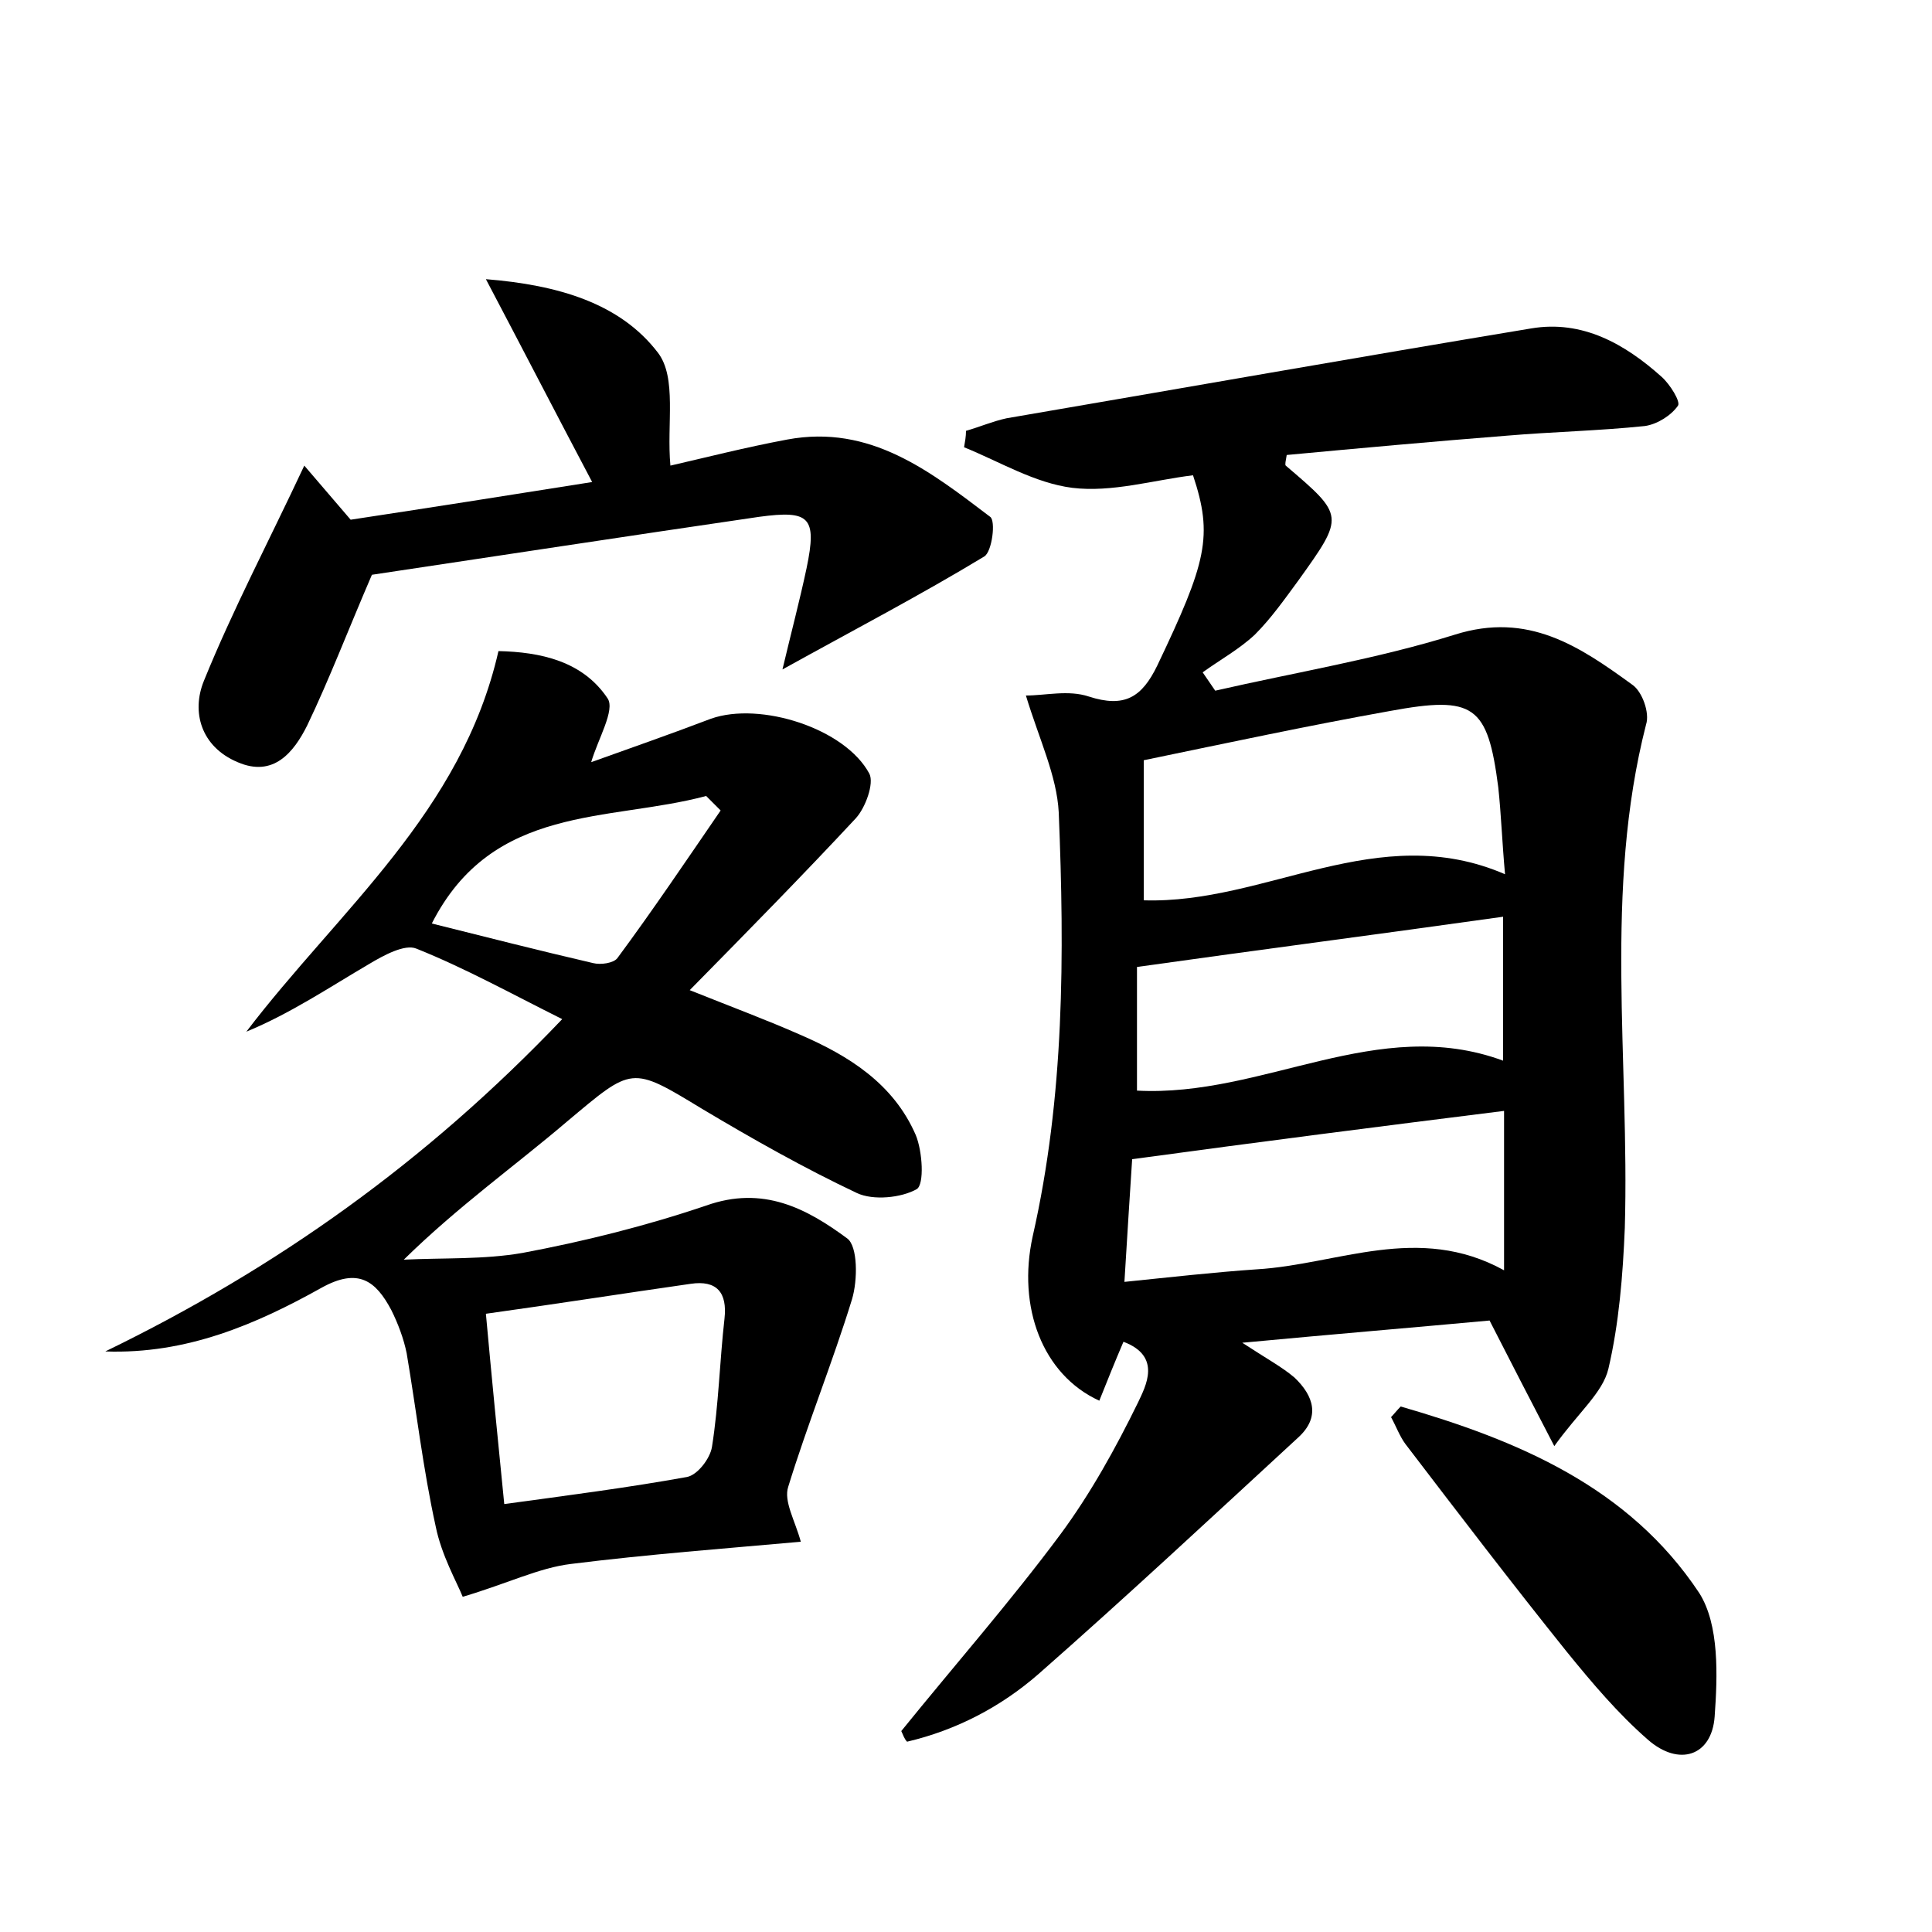 <?xml version="1.0" encoding="utf-8"?>
<!-- Generator: Adobe Illustrator 22.0.0, SVG Export Plug-In . SVG Version: 6.00 Build 0)  -->
<svg version="1.1" id="图层_1" xmlns="http://www.w3.org/2000/svg" xmlns:xlink="http://www.w3.org/1999/xlink" x="0px" y="0px"
	 viewBox="0 0 200 200" style="enable-background:new 0 0 200 200;" xml:space="preserve">
<style type="text/css">
	.st0{fill:#FFFFFF;}
</style>
<g>
	
	<path d="M93.3,179.2c5.5-6.8,11.3-13.4,16.5-20.4c3.1-4.2,5.7-8.9,8-13.6c0.8-1.7,2.5-4.8-1.5-6.3c-0.9,2.1-1.7,4.1-2.5,6.1
		c-5.9-2.7-8.5-9.7-6.9-17c3.3-14.5,3.3-29.2,2.7-43.9c-0.2-3.8-2-7.5-3.4-12.1c2,0,4.4-0.6,6.5,0.1c3.7,1.2,5.5,0.1,7.1-3.2
		c5.1-10.7,5.8-13.4,3.7-19.7c-4.1,0.5-8.4,1.8-12.5,1.3c-3.9-0.5-7.5-2.7-11.2-4.2c0.1-0.6,0.2-1.1,0.2-1.7c1.4-0.4,2.8-1,4.2-1.3
		c18.1-3.1,36.2-6.3,54.3-9.3c5.3-0.9,9.7,1.6,13.5,5c0.9,0.8,2,2.6,1.7,3c-0.7,1-2.1,1.9-3.4,2.1c-4.8,0.5-9.6,0.6-14.3,1
		c-7.6,0.6-15.3,1.3-22.8,2c-0.1,0.6-0.2,1-0.1,1.1c6.1,5.2,6.1,5.2,1.3,11.9c-1.4,1.9-2.8,3.9-4.5,5.6c-1.6,1.5-3.6,2.6-5.4,3.9
		c0.4,0.6,0.9,1.3,1.3,1.9c8.3-1.9,16.8-3.3,24.8-5.8c7.6-2.4,12.9,1.2,18.4,5.2c1,0.7,1.8,2.9,1.4,4.1c-4.4,17.2-1.7,34.7-2.2,52.1
		c-0.2,4.9-0.6,9.9-1.7,14.6c-0.6,2.5-3.1,4.5-5.6,8c-2.6-5-4.4-8.5-6.7-13c-7.6,0.7-16,1.4-25.6,2.3c2.6,1.7,4.1,2.5,5.4,3.6
		c2,1.9,2.7,4.1,0.4,6.2c-8.9,8.2-17.8,16.5-26.9,24.5c-3.9,3.4-8.5,5.8-13.6,7C93.6,180,93.5,179.6,93.3,179.2z M118.4,78.7
		c0,4.6,0,9.6,0,14.5c12.7,0.4,24.2-8.4,37.4-2.7c-0.3-3.3-0.4-6.2-0.7-9c-1.1-8.5-2.5-9.5-11.2-7.9
		C135.5,75.1,127.1,76.9,118.4,78.7z M117.2,120c-0.2,3.1-0.5,7.7-0.8,12.7c4.9-0.5,9.3-1,13.7-1.3c8.4-0.5,16.7-4.8,25.6,0.1
		c0-6,0-11.3,0-16.5C142.9,116.6,130.4,118.2,117.2,120z M117.7,112.9c13.1,0.7,24.9-7.9,37.9-3.1c0-5.3,0-10.3,0-14.9
		c-12.8,1.8-25.1,3.4-37.9,5.2C117.7,103.8,117.7,108.3,117.7,112.9z"/>
	<path d="M58.2,105.5c-5.4-2.7-10.1-5.3-15.1-7.3c-1.2-0.5-3.4,0.7-4.9,1.6c-4.1,2.4-8.1,5.1-12.7,7c9.6-12.6,22.3-22.7,26.1-39.4
		c4.3,0.1,8.7,1,11.3,4.9c0.8,1.2-1,4.2-1.7,6.6c3.9-1.4,8.2-2.9,12.4-4.5c5.1-1.8,13.9,1,16.4,5.7c0.5,1-0.4,3.5-1.4,4.6
		c-5.4,5.8-11,11.5-17.2,17.8c4.5,1.8,8,3.1,11.4,4.6c5.1,2.2,9.7,5.1,12,10.4c0.7,1.7,0.9,5.1,0.1,5.6c-1.6,0.9-4.5,1.2-6.2,0.4
		c-5.5-2.6-10.8-5.6-16-8.7c-7.4-4.5-7.2-4.4-14,1.3c-5.4,4.6-11.3,8.8-16.9,14.3c4.1-0.2,8.3,0,12.3-0.7c6.4-1.2,12.8-2.8,19-4.9
		c5.9-2.1,10.4,0.3,14.6,3.4c1.1,0.8,1.1,4.3,0.5,6.3c-2,6.5-4.6,12.9-6.6,19.4c-0.5,1.5,0.7,3.5,1.3,5.7
		c-7.8,0.7-15.8,1.3-23.8,2.3c-3.3,0.4-6.5,2-11.2,3.4c-0.6-1.5-2.2-4.3-2.8-7.3c-1.3-5.9-2-12-3-17.9c-0.3-1.5-0.9-3.1-1.6-4.5
		c-1.6-3-3.4-4.4-7.2-2.3c-6.8,3.8-14,6.9-22.4,6.6C28.6,131.3,44.1,120.3,58.2,105.5z M52.2,155.7c6.6-0.9,12.8-1.7,18.9-2.8
		c1.1-0.2,2.4-1.9,2.6-3.1c0.7-4.4,0.8-8.9,1.3-13.3c0.3-2.7-0.8-4-3.5-3.6c-7,1-14,2.1-21.2,3.1C50.9,142.6,51.5,148.7,52.2,155.7z
		 M44.7,95.6c5.6,1.4,11.1,2.8,16.7,4.1c0.8,0.2,2.1,0,2.5-0.5c3.7-5,7.2-10.2,10.7-15.3c-0.5-0.5-1-1-1.5-1.5
		C63,85.1,51,83.2,44.7,95.6z"/>
	<path d="M31.5,48.2c1.7,2,3.1,3.6,4.8,5.6c7.9-1.2,16.2-2.5,25-3.9c-3.7-7-7.1-13.6-11-21c7.5,0.6,13.9,2.5,17.8,7.6
		c2,2.6,0.9,7.4,1.3,11.7c3.5-0.8,7.8-1.9,12.1-2.7c8.6-1.6,14.8,3.3,21,8c0.6,0.4,0.2,3.6-0.6,4.1c-6.6,4-13.5,7.6-20.9,11.7
		c0.9-3.8,1.8-7.2,2.5-10.5c1.1-5.3,0.3-6-4.9-5.3c-13.7,2-27.4,4.1-40.1,6c-2.5,5.8-4.4,10.8-6.7,15.6c-1.4,2.8-3.5,5.4-7.2,3.8
		c-3.8-1.6-4.8-5.2-3.5-8.4C24.1,63.1,27.8,56.1,31.5,48.2z"/>
	<path d="M145,145.6c12.1,3.5,23.6,8.3,30.9,19.3c2.1,3.3,1.9,8.6,1.6,12.8c-0.3,4.1-3.7,5.2-6.9,2.4c-3.1-2.7-5.8-5.9-8.4-9.1
		c-5.7-7.1-11.2-14.3-16.7-21.5c-0.6-0.8-1-1.9-1.5-2.8C144.3,146.4,144.6,146,145,145.6z"/>
	
	
	
	
	
</g>
</svg>
